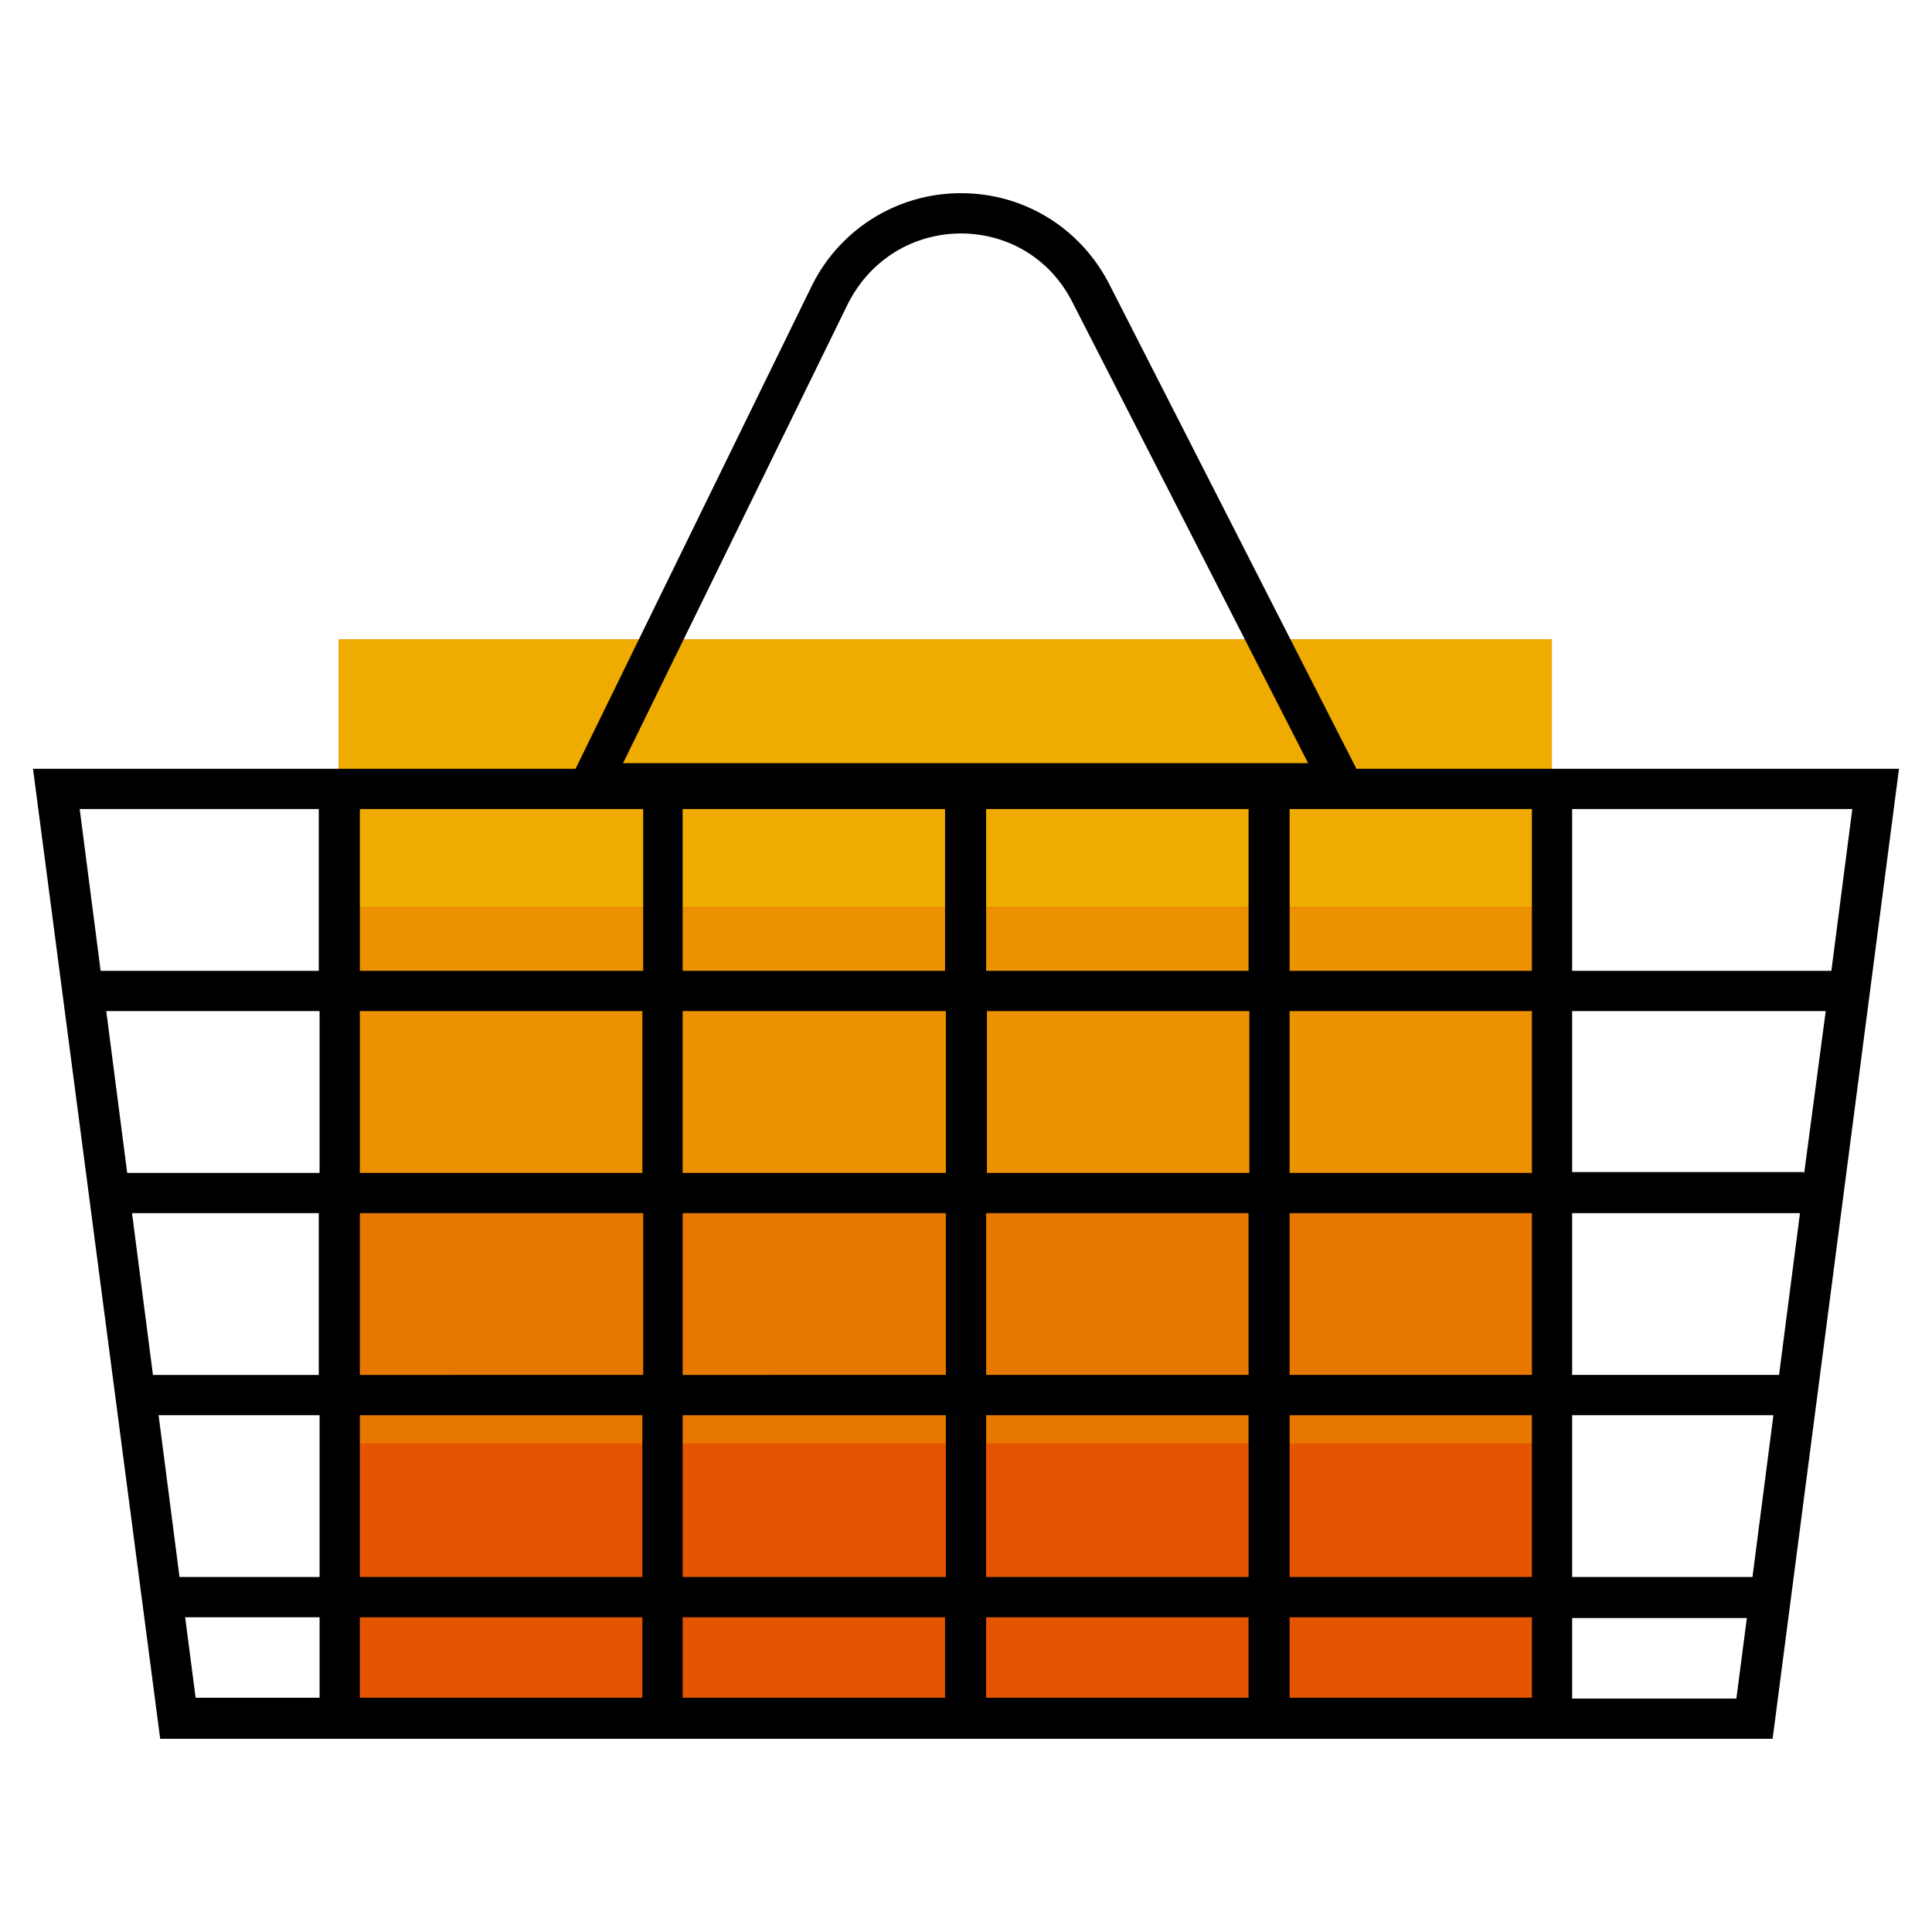 <svg xmlns="http://www.w3.org/2000/svg" viewBox="0 0 240 240"  xmlns:v="https://vecta.io/nano"><path d="M192.778 212.538h-150.7v-133.1h150.7z" fill="#e35500"/><g fill="#f0ab00"><path d="M192.778 179.3h-150.7V146h150.7z" opacity=".4"/><path d="M192.778 146.067h-150.7v-33.3h150.7z" opacity=".7"/><path d="M192.778 112.724h-150.7v-33.3h150.7z"/></g><path d="M168.5 95.5l-30.7-60.2c-3.6-7-10.6-11.3-18.4-11.3h-.2a20.62 20.62 0 0 0-18.4 11.6L71.5 95.5H4.1L19.9 216h200.3l15.7-120.5h-67.4zm-63.2-57.7c2.7-5.4 7.9-8.7 13.9-8.8h.1c6 0 11.2 3.2 13.9 8.5l29.3 57.3H77.4l27.9-57zM16.4 150.7h23.2v20.1H19l-2.6-20.1zm106.1-30.1v-20.1h32.6v20.1h-32.6zm32.7 5v20.1h-32.6v-20.1h32.6zm-37.7-5H84.8v-20.1h32.6v20.1zm0 5v20.1H84.8v-20.1h32.7zm0 25.1v20.1H84.8v-20.1h32.7zm0 25.1v20.1H84.8v-20.1h32.7zm5 0h32.6v20.1h-32.6v-20.1zm0-5v-20.1h32.6v20.1h-32.6zm37.7-20.1h30.1v20.1h-30.1v-20.1zm0-5v-20.1h30.1v20.1h-30.1zm0-25.1v-20.1h30.1v20.1h-30.1zm-80.4 0H44.7v-20.1h35.2v20.1zm0 5v20.1H44.7v-20.1h35.1zm-40.2 20.1H15.8l-2.6-20.1h26.5v20.1zm5.1 5h35.2v20.1H44.7v-20.1zm35.1 25.1v20.1H44.7v-20.1h35.1zm0 25.1v10H44.7v-10h35.1zm5 0h32.6v10H84.8v-10zm37.7 0h32.6v10h-32.6v-10zm37.7 0h30.1v10h-30.1v-10zm0-5v-20.1h30.1v20.1h-30.1zm35.1-20.1h25l-2.6 20.1h-22.4v-20.1zm0-5v-20.1h28.3l-2.6 20.1h-25.7zm0-25.1v-20.1h31.5l-2.7 20.3v-.3h-28.8zm0-25.1v-20.1h34.8l-2.6 20.1h-32.2zM39.6 100.5v20.1H12.5l-2.6-20.1h29.7zm-19.9 75.3h20v20.1H22.3l-2.6-20.1zm3.3 25.1h16.7v10H24.3l-1.3-10zM195.3 211v-10H217l-1.3 10h-20.4z"/></svg>